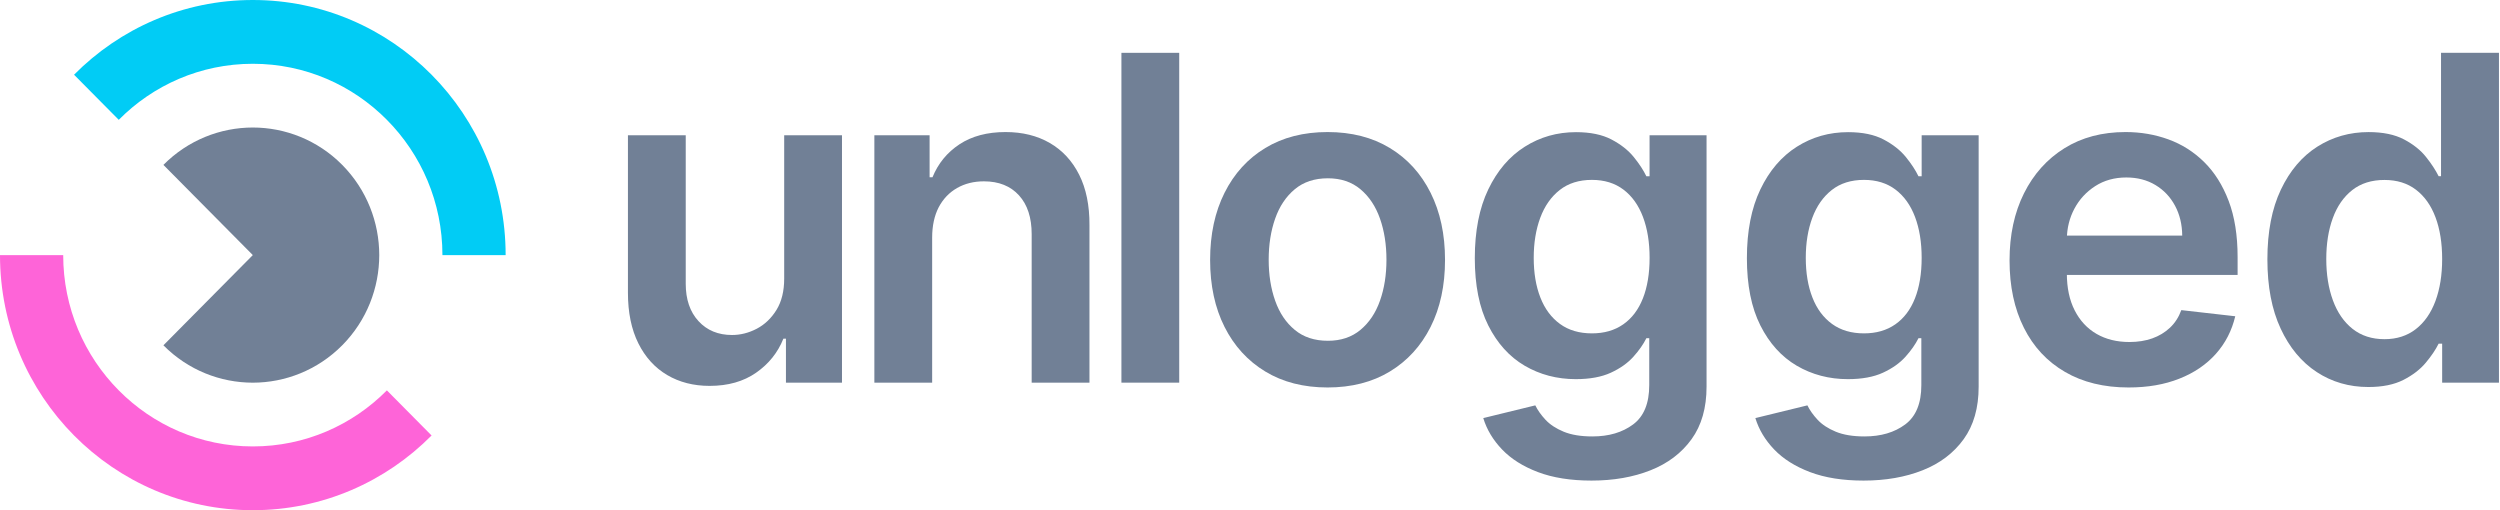 <svg width="1176" height="240" viewBox="0 0 1176 240" fill="none" xmlns="http://www.w3.org/2000/svg">
    <g clip-path="url(#clip0_4291_12515)">
        <path d="M368.883 131.067V63.633H396.071V180H369.709V159.317H368.503C365.894 165.833 361.632 171.167 355.702 175.3C349.773 179.45 342.472 181.517 333.817 181.517C326.252 181.517 319.595 179.817 313.814 176.4C308.033 172.983 303.524 168.017 300.27 161.483C297.016 154.95 295.381 147.033 295.381 137.733V63.633H322.568V133.483C322.568 140.85 324.567 146.717 328.581 151.067C332.578 155.417 337.847 157.583 344.338 157.583C348.336 157.583 352.217 156.6 355.983 154.633C359.733 152.667 362.821 149.717 365.249 145.8C367.661 141.883 368.883 136.967 368.883 131.067Z" fill="#718096"/>
        <path d="M438.487 111.817V180H411.3V63.633H437.282V83.4H438.636C441.295 76.883 445.524 71.717 451.355 67.867C457.185 64.033 464.403 62.117 473.009 62.117C480.97 62.117 487.908 63.833 493.837 67.267C499.767 70.7 504.375 75.683 507.646 82.2C510.916 88.717 512.535 96.617 512.485 105.917V180H485.298V110.15C485.298 102.367 483.316 96.283 479.335 91.9C475.354 87.517 469.854 85.3 462.851 85.3C458.094 85.3 453.882 86.35 450.198 88.45C446.515 90.55 443.641 93.567 441.56 97.5C439.528 101.433 438.487 106.217 438.487 111.817Z" fill="#718096"/>
        <path d="M554.704 24.85V180H527.517V24.85H554.704Z" fill="#718096"/>
        <path d="M624.49 182.267C613.225 182.267 603.463 179.767 595.205 174.767C586.946 169.767 580.554 162.767 576.028 153.783C571.502 144.8 569.239 134.283 569.239 122.267C569.239 110.25 571.502 99.717 576.028 90.683C580.554 81.65 586.946 74.617 595.205 69.617C603.463 64.617 613.225 62.117 624.49 62.117C635.755 62.117 645.517 64.617 653.775 69.617C662.034 74.617 668.426 81.633 672.952 90.683C677.478 99.717 679.741 110.25 679.741 122.267C679.741 134.283 677.478 144.8 672.952 153.783C668.426 162.767 662.034 169.767 653.775 174.767C645.517 179.767 635.738 182.267 624.49 182.267ZM624.639 160.3C630.75 160.3 635.854 158.6 639.95 155.183C644.047 151.783 647.119 147.2 649.15 141.433C651.182 135.683 652.19 129.267 652.19 122.2C652.19 115.083 651.182 108.633 649.15 102.85C647.119 97.067 644.063 92.467 639.95 89.017C635.854 85.583 630.734 83.867 624.639 83.867C618.379 83.867 613.192 85.583 609.063 89.017C604.933 92.45 601.861 97.067 599.829 102.85C597.798 108.633 596.79 115.083 596.79 122.2C596.79 129.267 597.798 135.683 599.829 141.433C601.861 147.2 604.933 151.783 609.063 155.183C613.175 158.6 618.379 160.3 624.639 160.3Z" fill="#718096"/>
        <path d="M748.635 226.067C738.873 226.067 730.482 224.733 723.479 222.083C716.475 219.433 710.843 215.883 706.582 211.433C702.32 206.983 699.38 202.067 697.728 196.667L722.207 190.683C723.314 192.95 724.916 195.217 727.014 197.467C729.111 199.717 731.952 201.583 735.537 203.067C739.121 204.55 743.63 205.3 749.081 205.3C756.794 205.3 763.17 203.417 768.225 199.65C773.279 195.883 775.806 189.717 775.806 181.133V159.1H774.452C773.048 161.933 771.016 164.833 768.34 167.817C765.664 170.8 762.13 173.3 757.752 175.317C753.375 177.333 747.875 178.35 741.268 178.35C732.415 178.35 724.387 176.233 717.202 172.033C710.017 167.817 704.319 161.5 700.09 153.1C695.862 144.7 693.748 134.15 693.748 121.467C693.748 108.683 695.862 97.9 700.09 89.083C704.319 80.267 710.034 73.583 717.252 69.017C724.453 64.45 732.497 62.167 741.351 62.167C748.106 62.167 753.673 63.317 758.05 65.617C762.427 67.917 765.929 70.667 768.522 73.867C771.132 77.083 773.097 80.1 774.452 82.917H775.955V63.633H802.762V181.9C802.762 191.85 800.417 200.083 795.709 206.6C791.002 213.117 784.577 217.983 776.417 221.217C768.258 224.45 758.991 226.067 748.635 226.067ZM748.866 156.817C754.614 156.817 759.536 155.4 763.583 152.567C767.646 149.733 770.719 145.667 772.816 140.367C774.914 135.067 775.971 128.7 775.971 121.283C775.971 113.967 774.931 107.55 772.849 102.033C770.768 96.533 767.712 92.25 763.682 89.2C759.652 86.15 754.713 84.617 748.85 84.617C742.788 84.617 737.733 86.2 733.687 89.383C729.64 92.567 726.584 96.917 724.536 102.45C722.488 107.983 721.464 114.25 721.464 121.283C721.464 128.4 722.504 134.633 724.586 139.95C726.667 145.283 729.739 149.417 733.819 152.383C737.882 155.35 742.903 156.817 748.866 156.817Z" fill="#718096"/>
        <path d="M876.628 226.067C866.866 226.067 858.475 224.733 851.472 222.083C844.469 219.433 838.836 215.883 834.575 211.433C830.313 206.983 827.373 202.067 825.721 196.667L850.2 190.683C851.307 192.95 852.909 195.217 855.007 197.467C857.104 199.717 859.945 201.583 863.53 203.067C867.114 204.55 871.623 205.3 877.074 205.3C884.788 205.3 891.163 203.417 896.218 199.65C901.272 195.883 903.799 189.717 903.799 181.133V159.1H902.445C901.041 161.933 899.009 164.833 896.333 167.817C893.657 170.8 890.123 173.3 885.746 175.317C881.369 177.333 875.868 178.35 869.261 178.35C860.408 178.35 852.381 176.233 845.195 172.033C838.01 167.817 832.312 161.5 828.083 153.1C823.855 144.7 821.741 134.15 821.741 121.467C821.741 108.683 823.855 97.9 828.083 89.083C832.312 80.267 838.027 73.583 845.245 69.017C852.447 64.45 860.491 62.167 869.344 62.167C876.099 62.167 881.666 63.317 886.043 65.617C890.42 67.917 893.922 70.667 896.515 73.867C899.125 77.083 901.09 80.1 902.445 82.917H903.948V63.633H930.756V181.9C930.756 191.85 928.41 200.083 923.703 206.6C918.995 213.117 912.57 217.983 904.41 221.217C896.234 224.45 886.984 226.067 876.628 226.067ZM876.843 156.817C882.591 156.817 887.513 155.4 891.56 152.567C895.623 149.733 898.695 145.667 900.793 140.367C902.891 135.067 903.948 128.7 903.948 121.283C903.948 113.967 902.907 107.55 900.826 102.033C898.745 96.533 895.689 92.25 891.659 89.2C887.629 86.15 882.69 84.617 876.826 84.617C870.764 84.617 865.71 86.2 861.663 89.383C857.616 92.567 854.561 96.917 852.513 102.45C850.464 107.983 849.44 114.25 849.44 121.283C849.44 128.4 850.481 134.633 852.562 139.95C854.643 145.283 857.716 149.417 861.795 152.383C865.875 155.35 870.896 156.817 876.843 156.817Z" fill="#718096"/>
        <path d="M1001.29 182.267C989.723 182.267 979.746 179.833 971.372 174.95C962.981 170.083 956.539 163.167 952.047 154.2C947.537 145.233 945.291 134.667 945.291 122.5C945.291 110.533 947.554 100.017 952.08 90.95C956.605 81.883 962.948 74.817 971.108 69.733C979.267 64.65 988.847 62.117 999.865 62.117C1006.97 62.117 1013.69 63.267 1020.02 65.567C1026.34 67.867 1031.96 71.417 1036.83 76.217C1041.7 81.017 1045.55 87.117 1048.36 94.517C1051.17 101.917 1052.57 110.717 1052.57 120.917V129.333H958.042V110.833H1026.52C1026.47 105.583 1025.35 100.9 1023.14 96.783C1020.94 92.667 1017.87 89.417 1013.94 87.05C1010.01 84.683 1005.45 83.483 1000.24 83.483C994.695 83.483 989.805 84.833 985.61 87.533C981.415 90.233 978.144 93.767 975.815 98.133C973.486 102.5 972.297 107.283 972.247 112.483V128.617C972.247 135.383 973.47 141.183 975.931 146C978.375 150.817 981.811 154.517 986.221 157.067C990.631 159.617 995.785 160.883 1001.68 160.883C1005.63 160.883 1009.21 160.317 1012.42 159.183C1015.62 158.05 1018.4 156.367 1020.76 154.15C1023.1 151.933 1024.89 149.183 1026.09 145.883L1051.46 148.767C1049.86 155.533 1046.82 161.433 1042.35 166.45C1037.87 171.467 1032.16 175.367 1025.19 178.117C1018.2 180.9 1010.24 182.267 1001.29 182.267Z" fill="#718096"/>
        <path d="M1114.1 182.05C1105.05 182.05 1096.94 179.7 1089.77 175C1082.62 170.3 1076.95 163.483 1072.81 154.55C1068.64 145.617 1066.58 134.75 1066.58 121.983C1066.58 109.05 1068.69 98.133 1072.92 89.217C1077.15 80.3 1082.86 73.567 1090.08 68.983C1097.28 64.417 1105.33 62.133 1114.18 62.133C1120.94 62.133 1126.49 63.283 1130.85 65.583C1135.21 67.883 1138.66 70.633 1141.2 73.833C1143.76 77.05 1145.73 80.067 1147.13 82.883H1148.26V24.85H1175.51V180H1148.79V161.667H1147.13C1145.73 164.5 1143.7 167.483 1141.06 170.65C1138.41 173.817 1134.89 176.5 1130.55 178.717C1126.19 180.933 1120.71 182.05 1114.1 182.05ZM1121.68 159.55C1127.43 159.55 1132.35 157.967 1136.4 154.817C1140.46 151.667 1143.53 147.25 1145.63 141.6C1147.73 135.95 1148.79 129.35 1148.79 121.833C1148.79 114.317 1147.74 107.767 1145.66 102.217C1143.58 96.667 1140.53 92.35 1136.5 89.267C1132.47 86.183 1127.53 84.65 1121.66 84.65C1115.6 84.65 1110.55 86.233 1106.5 89.417C1102.45 92.6 1099.4 96.983 1097.35 102.6C1095.3 108.2 1094.28 114.617 1094.28 121.85C1094.28 129.117 1095.32 135.6 1097.4 141.283C1099.48 146.967 1102.55 151.433 1106.63 154.683C1110.71 157.917 1115.72 159.55 1121.68 159.55Z" fill="#718096"/>
        <path d="M237.851 120H208.12C208.12 95.15 198.143 72.65 181.989 56.367C165.852 40.067 143.553 30 118.926 30C94.299 30 72 40.067 55.863 56.367L34.836 35.15C56.358 13.433 86.089 0 118.926 0C151.763 0 181.494 13.433 203.016 35.15C224.538 56.867 237.851 86.867 237.851 120Z" fill="#01CCF5"/>
        <path d="M203.015 204.85C181.493 226.567 151.762 240 118.925 240C86.089 240 56.357 226.567 34.835 204.85C13.313 183.133 0 153.133 0 120H29.731C29.731 144.85 39.708 167.35 55.862 183.633C71.999 199.933 94.298 210 118.925 210C143.553 210 165.851 199.933 181.989 183.633L203.015 204.85Z" fill="#FE64D8"/>
        <path d="M76.87 77.564C88.482 65.864 103.711 59.998 118.923 59.981C134.136 59.998 149.365 65.847 160.977 77.564C172.572 89.281 178.386 104.647 178.403 119.997C178.386 135.347 172.588 150.714 160.977 162.431C149.365 174.131 134.136 179.998 118.923 180.014C103.711 179.998 88.482 174.147 76.87 162.431L118.923 119.997L76.87 77.564Z" fill="#718096"/>
    </g>
    <defs>
        <clipPath id="clip0_4291_12515">
            <rect width="1175.51" height="240" fill="white"/>
        </clipPath>
    </defs>
</svg>
